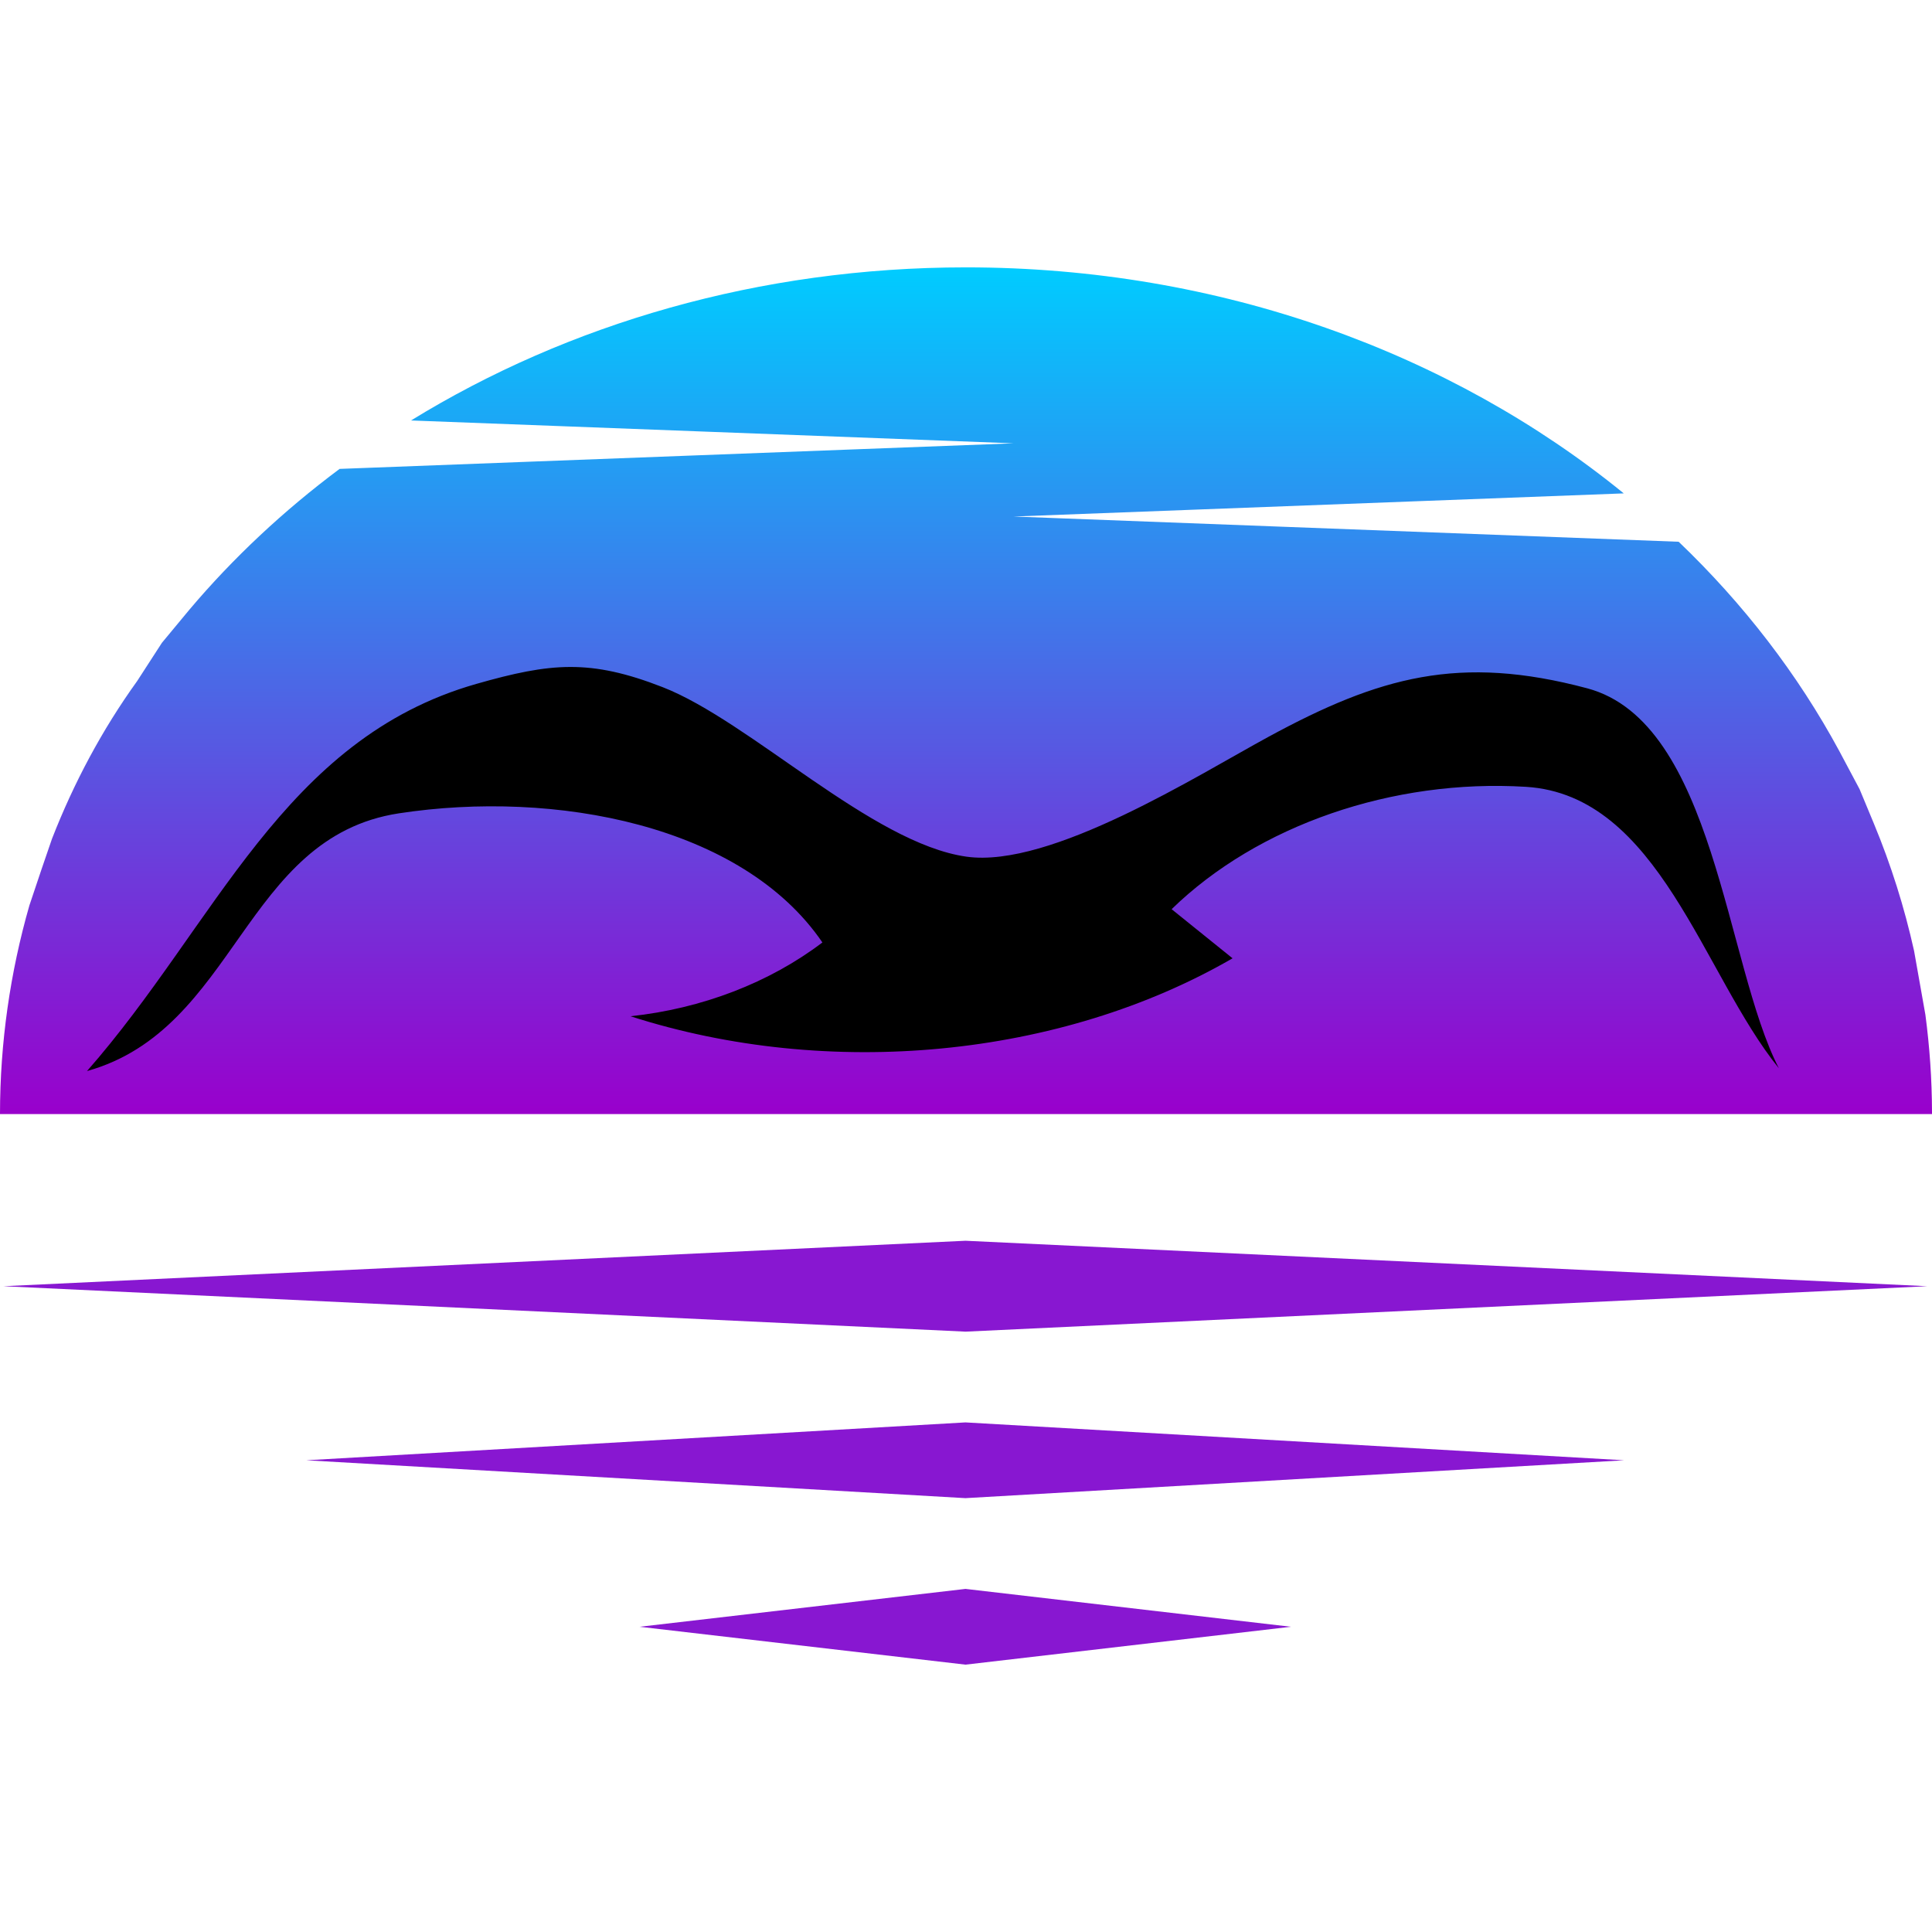 <svg xmlns="http://www.w3.org/2000/svg" width="128" height="128" fill="none" xmlns:v="https://vecta.io/nano"><g fill-rule="evenodd"><path d="M63.97 88.225l63.716-3.01-63.716-3.012L.227 85.215zm-.008 11.031l43.644-2.509-43.644-2.509-43.671 2.509zm.004 11.031l21.564-2.509-21.564-2.509-21.591 2.509z" fill="#8817d1"/><path d="M128 73.811v-.106c-.005-2.218-.157-4.345-.437-6.472l-.751-4.237c-.641-2.889-1.528-5.696-2.651-8.404l-.96-2.31-1.348-2.533c-2.752-5.092-6.35-9.756-10.637-13.856l-44.064-1.672 40.427-1.533c-11.426-9.303-26.741-14.974-43.58-14.974-13.683 0-26.363 3.746-36.767 10.143l39.919 1.514-44.652 1.695c-3.709 2.766-7.052 5.896-9.955 9.331l-1.815 2.188-1.641 2.535c-2.334 3.242-4.201 6.755-5.641 10.445l-.686 1.998-.815 2.428C.678 64.412 0 69.072 0 73.811h127.999z" fill="url(#A)"/></g><path d="M84.05 48.81c7.329-3.976 12.637-5.465 21.102-3.209s9.149 18.295 12.701 25.171c-5.045-6.219-7.933-18.103-16.759-18.643s-17.757 2.546-23.471 8.107l4.037 3.254c-11.369 6.585-26.744 8.065-39.89 3.839 4.722-.499 9.214-2.226 12.716-4.889-5.314-7.788-17.728-10.134-28.056-8.555S15.697 68.184 5.764 70.961C14.316 61.231 18.742 48.961 31.564 45.309c4.925-1.404 7.532-1.655 12.334.215 5.795 2.258 13.867 10.348 20.128 11.232 5.575.789 15.342-5.405 20.025-7.946z" fill="#000"/><defs><linearGradient id="A" x1="64" y1="73.811" x2="64" y2="17.712" gradientUnits="userSpaceOnUse"><stop stop-color="#90c"/><stop offset="1" stop-color="#0cf"/></linearGradient></defs></svg>